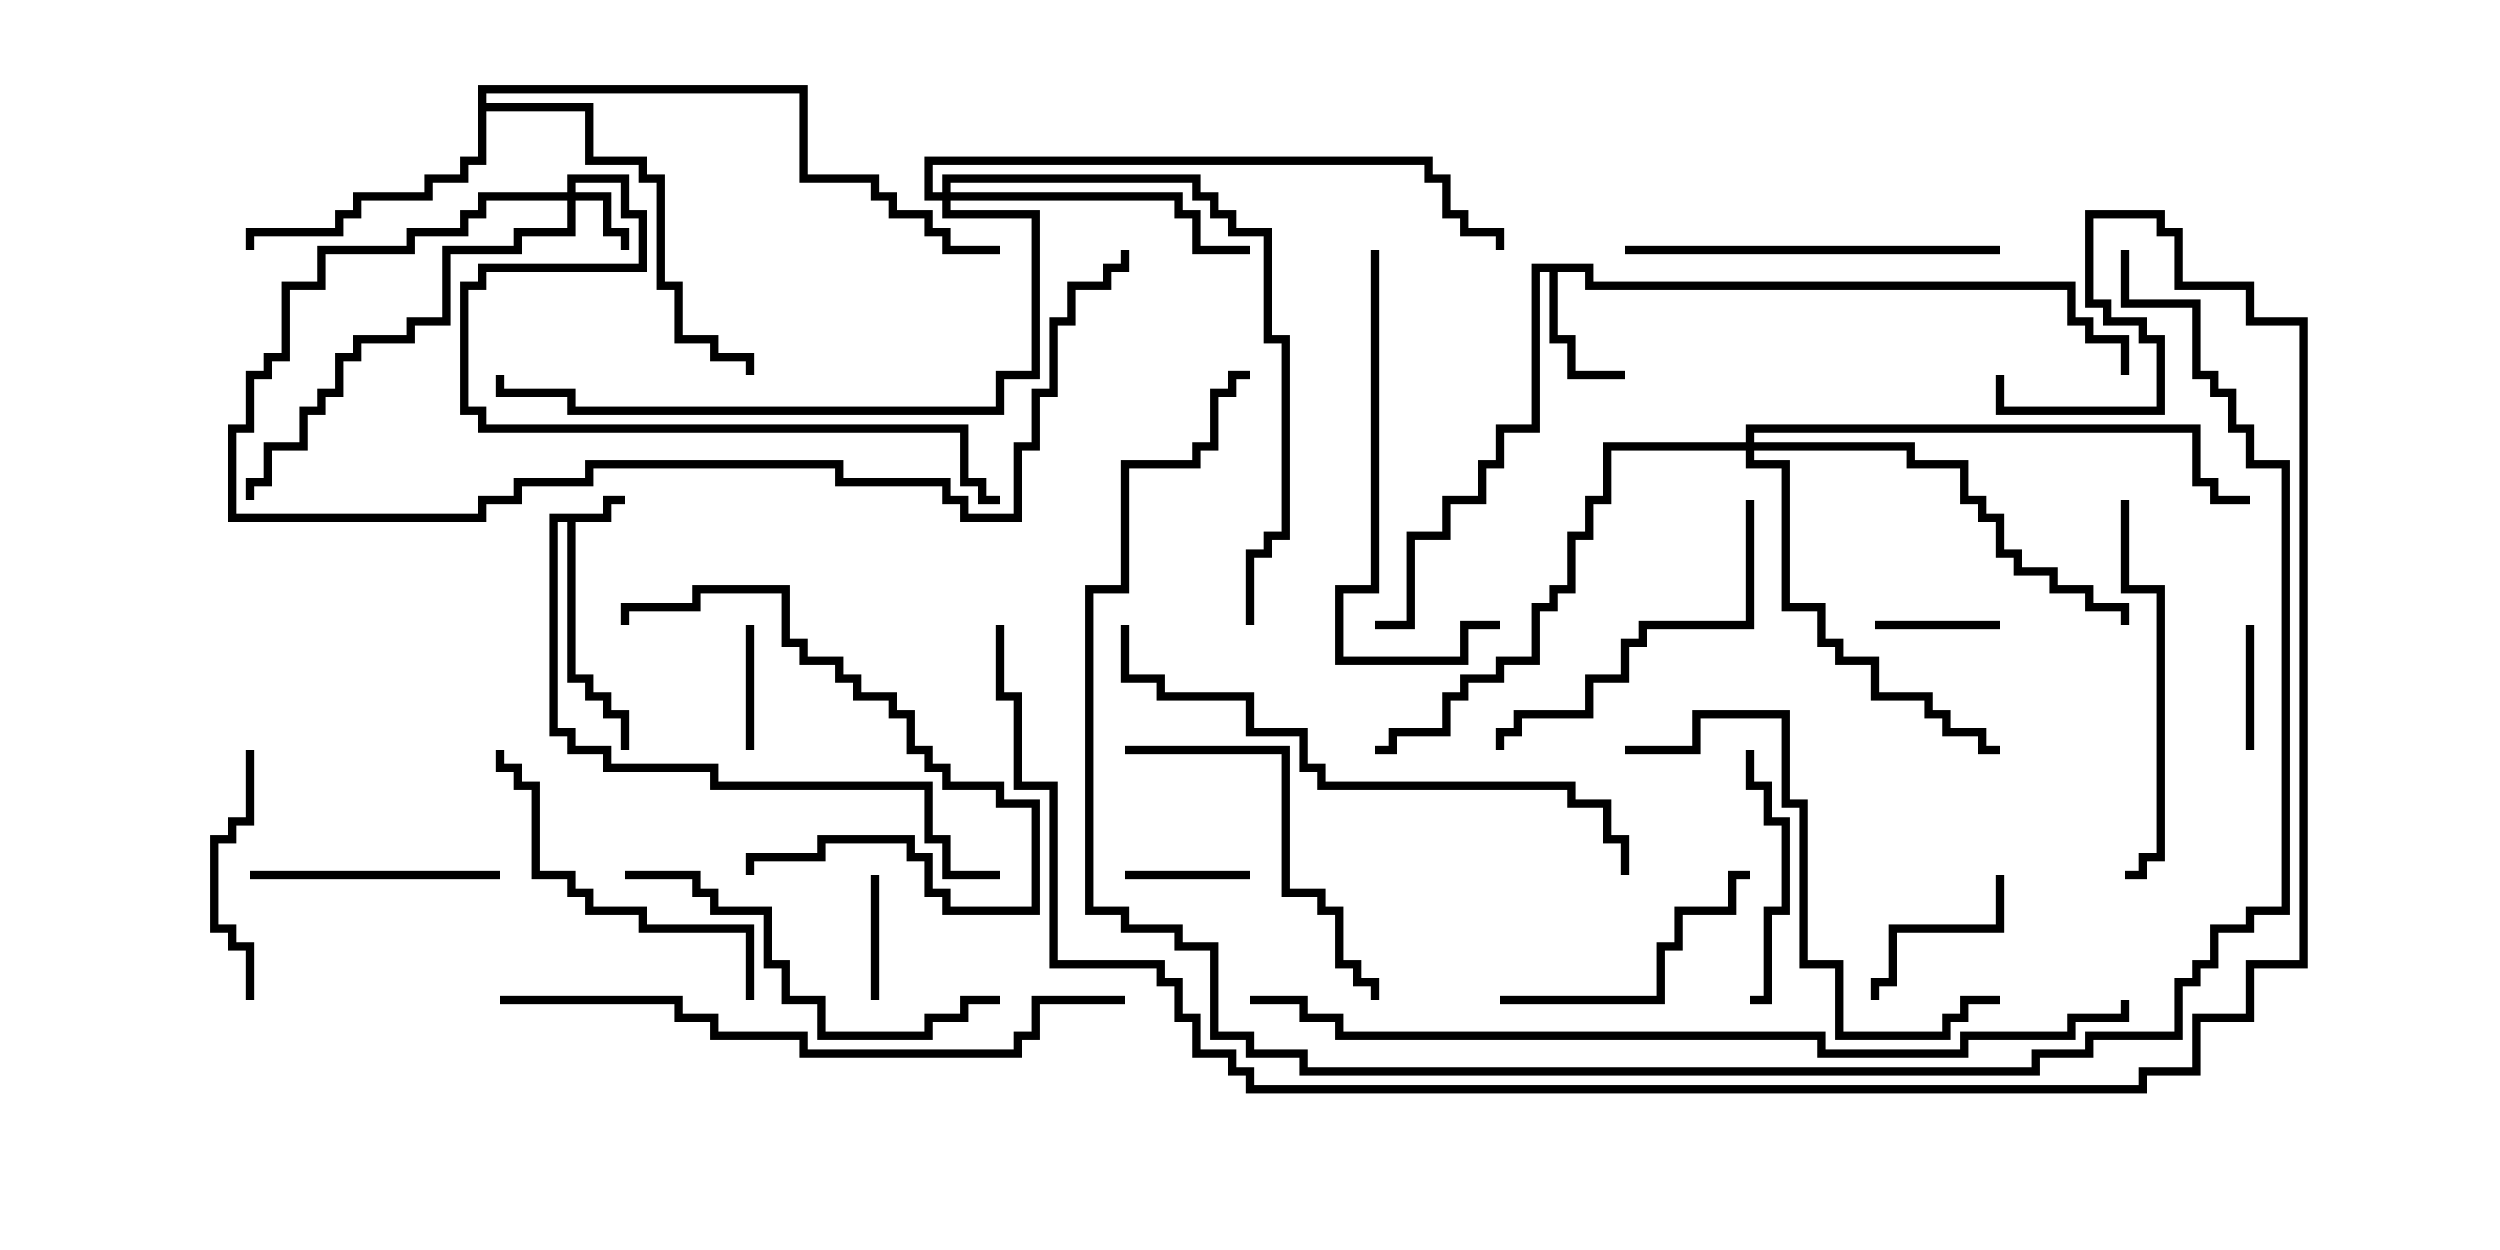 <svg version="1.1" width="30" height="15" xmlns="http://www.w3.org/2000/svg"><path d="M7.236,6.164L7.236,5.95L7.5,5.95L7.5,6.05L7.336,6.05L7.336,6.264L6.907,6.264L6.907,8.093L7.121,8.093L7.121,8.307L7.336,8.307L7.336,8.521L7.55,8.521L7.55,9L7.45,9L7.45,8.621L7.236,8.621L7.236,8.407L7.021,8.407L7.021,8.193L6.807,8.193L6.807,6.264L6.693,6.264L6.693,8.736L6.907,8.736L6.907,8.95L7.336,8.95L7.336,9.164L8.621,9.164L8.621,9.379L11.193,9.379L11.193,10.021L11.407,10.021L11.407,10.45L12,10.45L12,10.55L11.307,10.55L11.307,10.121L11.093,10.121L11.093,9.479L8.521,9.479L8.521,9.264L7.236,9.264L7.236,9.05L6.807,9.05L6.807,8.836L6.593,8.836L6.593,6.164z" stroke="none"/><path d="M19.121,3.164L19.121,3.379L24.907,3.379L24.907,3.807L25.121,3.807L25.121,4.021L25.55,4.021L25.55,4.5L25.45,4.5L25.45,4.121L25.021,4.121L25.021,3.907L24.807,3.907L24.807,3.479L19.021,3.479L19.021,3.264L18.693,3.264L18.693,4.021L18.907,4.021L18.907,4.45L19.5,4.45L19.5,4.55L18.807,4.55L18.807,4.121L18.593,4.121L18.593,3.264L18.479,3.264L18.479,5.193L18.05,5.193L18.05,5.621L17.836,5.621L17.836,6.05L17.407,6.05L17.407,6.479L16.979,6.479L16.979,7.55L16.5,7.55L16.5,7.45L16.879,7.45L16.879,6.379L17.307,6.379L17.307,5.95L17.736,5.95L17.736,5.521L17.95,5.521L17.95,5.093L18.379,5.093L18.379,3.164z" stroke="none"/><path d="M5.736,1.021L9.693,1.021L9.693,2.093L10.55,2.093L10.55,2.307L10.764,2.307L10.764,2.521L11.193,2.521L11.193,2.736L11.407,2.736L11.407,2.95L12,2.95L12,3.05L11.307,3.05L11.307,2.836L11.093,2.836L11.093,2.621L10.664,2.621L10.664,2.407L10.45,2.407L10.45,2.193L9.593,2.193L9.593,1.121L5.836,1.121L5.836,1.236L7.121,1.236L7.121,1.879L7.764,1.879L7.764,2.093L7.979,2.093L7.979,3.379L8.193,3.379L8.193,4.021L8.621,4.021L8.621,4.236L9.05,4.236L9.05,4.5L8.95,4.5L8.95,4.336L8.521,4.336L8.521,4.121L8.093,4.121L8.093,3.479L7.879,3.479L7.879,2.193L7.664,2.193L7.664,1.979L7.021,1.979L7.021,1.336L5.836,1.336L5.836,1.979L5.621,1.979L5.621,2.193L5.193,2.193L5.193,2.407L4.336,2.407L4.336,2.621L4.121,2.621L4.121,2.836L3.05,2.836L3.05,3L2.95,3L2.95,2.736L4.021,2.736L4.021,2.521L4.236,2.521L4.236,2.307L5.093,2.307L5.093,2.093L5.521,2.093L5.521,1.879L5.736,1.879z" stroke="none"/><path d="M6.807,2.307L6.807,2.093L7.55,2.093L7.55,2.521L7.764,2.521L7.764,3.264L5.836,3.264L5.836,3.479L5.621,3.479L5.621,4.879L5.836,4.879L5.836,5.093L11.621,5.093L11.621,5.736L11.836,5.736L11.836,5.95L12,5.95L12,6.05L11.736,6.05L11.736,5.836L11.521,5.836L11.521,5.193L5.736,5.193L5.736,4.979L5.521,4.979L5.521,3.379L5.736,3.379L5.736,3.164L7.664,3.164L7.664,2.621L7.45,2.621L7.45,2.193L6.907,2.193L6.907,2.307L7.336,2.307L7.336,2.736L7.55,2.736L7.55,3L7.45,3L7.45,2.836L7.236,2.836L7.236,2.407L6.907,2.407L6.907,2.836L6.264,2.836L6.264,3.05L5.407,3.05L5.407,3.907L4.979,3.907L4.979,4.121L4.336,4.121L4.336,4.336L4.121,4.336L4.121,4.764L3.907,4.764L3.907,4.979L3.693,4.979L3.693,5.407L3.264,5.407L3.264,5.836L3.05,5.836L3.05,6L2.95,6L2.95,5.736L3.164,5.736L3.164,5.307L3.593,5.307L3.593,4.879L3.807,4.879L3.807,4.664L4.021,4.664L4.021,4.236L4.236,4.236L4.236,4.021L4.879,4.021L4.879,3.807L5.307,3.807L5.307,2.95L6.164,2.95L6.164,2.736L6.807,2.736L6.807,2.407L5.836,2.407L5.836,2.621L5.621,2.621L5.621,2.836L4.979,2.836L4.979,3.05L3.907,3.05L3.907,3.479L3.479,3.479L3.479,4.336L3.264,4.336L3.264,4.55L3.05,4.55L3.05,5.193L2.836,5.193L2.836,6.164L5.736,6.164L5.736,5.95L6.164,5.95L6.164,5.736L7.021,5.736L7.021,5.521L10.121,5.521L10.121,5.736L11.407,5.736L11.407,5.95L11.621,5.95L11.621,6.164L12.164,6.164L12.164,5.307L12.379,5.307L12.379,4.664L12.593,4.664L12.593,3.807L12.807,3.807L12.807,3.379L13.236,3.379L13.236,3.164L13.45,3.164L13.45,3L13.55,3L13.55,3.264L13.336,3.264L13.336,3.479L12.907,3.479L12.907,3.907L12.693,3.907L12.693,4.764L12.479,4.764L12.479,5.407L12.264,5.407L12.264,6.264L11.521,6.264L11.521,6.05L11.307,6.05L11.307,5.836L10.021,5.836L10.021,5.621L7.121,5.621L7.121,5.836L6.264,5.836L6.264,6.05L5.836,6.05L5.836,6.264L2.736,6.264L2.736,5.093L2.95,5.093L2.95,4.45L3.164,4.45L3.164,4.236L3.379,4.236L3.379,3.379L3.807,3.379L3.807,2.95L4.879,2.95L4.879,2.736L5.521,2.736L5.521,2.521L5.736,2.521L5.736,2.307z" stroke="none"/><path d="M11.307,2.307L11.307,2.093L14.407,2.093L14.407,2.307L14.621,2.307L14.621,2.521L14.836,2.521L14.836,2.736L15.264,2.736L15.264,4.021L15.479,4.021L15.479,6.479L15.264,6.479L15.264,6.693L15.05,6.693L15.05,7.5L14.95,7.5L14.95,6.593L15.164,6.593L15.164,6.379L15.379,6.379L15.379,4.121L15.164,4.121L15.164,2.836L14.736,2.836L14.736,2.621L14.521,2.621L14.521,2.407L14.307,2.407L14.307,2.193L11.407,2.193L11.407,2.307L14.193,2.307L14.193,2.521L14.407,2.521L14.407,2.95L15,2.95L15,3.05L14.307,3.05L14.307,2.621L14.093,2.621L14.093,2.407L11.407,2.407L11.407,2.521L12.479,2.521L12.479,4.55L12.05,4.55L12.05,4.979L6.807,4.979L6.807,4.764L5.95,4.764L5.95,4.5L6.05,4.5L6.05,4.664L6.907,4.664L6.907,4.879L11.95,4.879L11.95,4.45L12.379,4.45L12.379,2.621L11.307,2.621L11.307,2.407L11.093,2.407L11.093,1.879L17.193,1.879L17.193,2.093L17.407,2.093L17.407,2.521L17.621,2.521L17.621,2.736L18.05,2.736L18.05,3L17.95,3L17.95,2.836L17.521,2.836L17.521,2.621L17.307,2.621L17.307,2.193L17.093,2.193L17.093,1.979L11.193,1.979L11.193,2.307z" stroke="none"/><path d="M20.95,5.307L20.95,5.093L26.407,5.093L26.407,5.736L26.621,5.736L26.621,5.95L27,5.95L27,6.05L26.521,6.05L26.521,5.836L26.307,5.836L26.307,5.193L21.05,5.193L21.05,5.307L22.979,5.307L22.979,5.521L23.621,5.521L23.621,5.95L23.836,5.95L23.836,6.164L24.05,6.164L24.05,6.593L24.264,6.593L24.264,6.807L24.693,6.807L24.693,7.021L25.121,7.021L25.121,7.236L25.55,7.236L25.55,7.5L25.45,7.5L25.45,7.336L25.021,7.336L25.021,7.121L24.593,7.121L24.593,6.907L24.164,6.907L24.164,6.693L23.95,6.693L23.95,6.264L23.736,6.264L23.736,6.05L23.521,6.05L23.521,5.621L22.879,5.621L22.879,5.407L21.05,5.407L21.05,5.521L21.479,5.521L21.479,7.236L21.907,7.236L21.907,7.664L22.121,7.664L22.121,7.879L22.55,7.879L22.55,8.307L23.193,8.307L23.193,8.521L23.407,8.521L23.407,8.736L23.836,8.736L23.836,8.95L24,8.95L24,9.05L23.736,9.05L23.736,8.836L23.307,8.836L23.307,8.621L23.093,8.621L23.093,8.407L22.45,8.407L22.45,7.979L22.021,7.979L22.021,7.764L21.807,7.764L21.807,7.336L21.379,7.336L21.379,5.621L20.95,5.621L20.95,5.407L19.336,5.407L19.336,6.05L19.121,6.05L19.121,6.479L18.907,6.479L18.907,7.121L18.693,7.121L18.693,7.336L18.479,7.336L18.479,7.979L18.05,7.979L18.05,8.193L17.621,8.193L17.621,8.407L17.407,8.407L17.407,8.836L16.764,8.836L16.764,9.05L16.5,9.05L16.5,8.95L16.664,8.95L16.664,8.736L17.307,8.736L17.307,8.307L17.521,8.307L17.521,8.093L17.95,8.093L17.95,7.879L18.379,7.879L18.379,7.236L18.593,7.236L18.593,7.021L18.807,7.021L18.807,6.379L19.021,6.379L19.021,5.95L19.236,5.95L19.236,5.307z" stroke="none"/><path d="M8.95,7.5L9.05,7.5L9.05,9L8.95,9z" stroke="none"/><path d="M13.5,10.55L13.5,10.45L15,10.45L15,10.55z" stroke="none"/><path d="M26.95,7.5L27.05,7.5L27.05,9L26.95,9z" stroke="none"/><path d="M22.5,7.55L22.5,7.45L24,7.45L24,7.55z" stroke="none"/><path d="M10.55,12L10.45,12L10.45,10.5L10.55,10.5z" stroke="none"/><path d="M23.95,10.5L24.05,10.5L24.05,11.193L22.764,11.193L22.764,11.836L22.55,11.836L22.55,12L22.45,12L22.45,11.736L22.664,11.736L22.664,11.093L23.95,11.093z" stroke="none"/><path d="M6,10.45L6,10.55L3,10.55L3,10.45z" stroke="none"/><path d="M21,12.05L21,11.95L21.164,11.95L21.164,10.879L21.379,10.879L21.379,9.907L21.164,9.907L21.164,9.479L20.95,9.479L20.95,9L21.05,9L21.05,9.379L21.264,9.379L21.264,9.807L21.479,9.807L21.479,10.979L21.264,10.979L21.264,12.05z" stroke="none"/><path d="M2.95,9L3.05,9L3.05,9.907L2.836,9.907L2.836,10.121L2.621,10.121L2.621,11.093L2.836,11.093L2.836,11.307L3.05,11.307L3.05,12L2.95,12L2.95,11.407L2.736,11.407L2.736,11.193L2.521,11.193L2.521,10.021L2.736,10.021L2.736,9.807L2.95,9.807z" stroke="none"/><path d="M7.55,7.5L7.45,7.5L7.45,7.236L8.307,7.236L8.307,7.021L9.479,7.021L9.479,7.664L9.693,7.664L9.693,7.879L10.121,7.879L10.121,8.093L10.336,8.093L10.336,8.307L10.764,8.307L10.764,8.521L10.979,8.521L10.979,8.95L11.193,8.95L11.193,9.164L11.407,9.164L11.407,9.379L12.05,9.379L12.05,9.593L12.479,9.593L12.479,10.979L11.307,10.979L11.307,10.764L11.093,10.764L11.093,10.336L10.879,10.336L10.879,10.121L9.907,10.121L9.907,10.336L9.05,10.336L9.05,10.5L8.95,10.5L8.95,10.236L9.807,10.236L9.807,10.021L10.979,10.021L10.979,10.236L11.193,10.236L11.193,10.664L11.407,10.664L11.407,10.879L12.379,10.879L12.379,9.693L11.95,9.693L11.95,9.479L11.307,9.479L11.307,9.264L11.093,9.264L11.093,9.05L10.879,9.05L10.879,8.621L10.664,8.621L10.664,8.407L10.236,8.407L10.236,8.193L10.021,8.193L10.021,7.979L9.593,7.979L9.593,7.764L9.379,7.764L9.379,7.121L8.407,7.121L8.407,7.336L7.55,7.336z" stroke="none"/><path d="M18,12.05L18,11.95L19.879,11.95L19.879,11.307L20.093,11.307L20.093,10.879L20.736,10.879L20.736,10.45L21,10.45L21,10.55L20.836,10.55L20.836,10.979L20.193,10.979L20.193,11.407L19.979,11.407L19.979,12.05z" stroke="none"/><path d="M9.05,12L8.95,12L8.95,11.193L7.664,11.193L7.664,10.979L7.021,10.979L7.021,10.764L6.807,10.764L6.807,10.55L6.379,10.55L6.379,9.479L6.164,9.479L6.164,9.264L5.95,9.264L5.95,9L6.05,9L6.05,9.164L6.264,9.164L6.264,9.379L6.479,9.379L6.479,10.45L6.907,10.45L6.907,10.664L7.121,10.664L7.121,10.879L7.764,10.879L7.764,11.093L9.05,11.093z" stroke="none"/><path d="M13.5,9.05L13.5,8.95L15.479,8.95L15.479,10.664L15.907,10.664L15.907,10.879L16.121,10.879L16.121,11.521L16.336,11.521L16.336,11.736L16.55,11.736L16.55,12L16.45,12L16.45,11.836L16.236,11.836L16.236,11.621L16.021,11.621L16.021,10.979L15.807,10.979L15.807,10.764L15.379,10.764L15.379,9.05z" stroke="none"/><path d="M20.95,6L21.05,6L21.05,7.55L19.764,7.55L19.764,7.764L19.55,7.764L19.55,8.193L19.121,8.193L19.121,8.621L18.264,8.621L18.264,8.836L18.05,8.836L18.05,9L17.95,9L17.95,8.736L18.164,8.736L18.164,8.521L19.021,8.521L19.021,8.093L19.45,8.093L19.45,7.664L19.664,7.664L19.664,7.45L20.95,7.45z" stroke="none"/><path d="M25.45,6L25.55,6L25.55,7.021L25.979,7.021L25.979,10.336L25.764,10.336L25.764,10.55L25.5,10.55L25.5,10.45L25.664,10.45L25.664,10.236L25.879,10.236L25.879,7.121L25.45,7.121z" stroke="none"/><path d="M19.5,3.05L19.5,2.95L24,2.95L24,3.05z" stroke="none"/><path d="M16.45,3L16.55,3L16.55,7.121L16.121,7.121L16.121,7.879L17.521,7.879L17.521,7.45L18,7.45L18,7.55L17.621,7.55L17.621,7.979L16.021,7.979L16.021,7.021L16.45,7.021z" stroke="none"/><path d="M7.5,10.55L7.5,10.45L8.407,10.45L8.407,10.664L8.621,10.664L8.621,10.879L9.264,10.879L9.264,11.521L9.479,11.521L9.479,11.95L9.907,11.95L9.907,12.379L11.093,12.379L11.093,12.164L11.521,12.164L11.521,11.95L12,11.95L12,12.05L11.621,12.05L11.621,12.264L11.193,12.264L11.193,12.479L9.807,12.479L9.807,12.05L9.379,12.05L9.379,11.621L9.164,11.621L9.164,10.979L8.521,10.979L8.521,10.764L8.307,10.764L8.307,10.55z" stroke="none"/><path d="M19.5,9.05L19.5,8.95L20.307,8.95L20.307,8.521L21.479,8.521L21.479,9.593L21.693,9.593L21.693,11.521L22.121,11.521L22.121,12.379L23.307,12.379L23.307,12.164L23.521,12.164L23.521,11.95L24,11.95L24,12.05L23.621,12.05L23.621,12.264L23.407,12.264L23.407,12.479L22.021,12.479L22.021,11.621L21.593,11.621L21.593,9.693L21.379,9.693L21.379,8.621L20.407,8.621L20.407,9.05z" stroke="none"/><path d="M13.45,7.5L13.55,7.5L13.55,8.093L13.979,8.093L13.979,8.307L15.05,8.307L15.05,8.736L15.693,8.736L15.693,9.164L15.907,9.164L15.907,9.379L18.907,9.379L18.907,9.593L19.336,9.593L19.336,10.021L19.55,10.021L19.55,10.5L19.45,10.5L19.45,10.121L19.236,10.121L19.236,9.693L18.807,9.693L18.807,9.479L15.807,9.479L15.807,9.264L15.593,9.264L15.593,8.836L14.95,8.836L14.95,8.407L13.879,8.407L13.879,8.193L13.45,8.193z" stroke="none"/><path d="M6,12.05L6,11.95L8.193,11.95L8.193,12.164L8.621,12.164L8.621,12.379L9.693,12.379L9.693,12.593L12.164,12.593L12.164,12.379L12.379,12.379L12.379,11.95L13.5,11.95L13.5,12.05L12.479,12.05L12.479,12.479L12.264,12.479L12.264,12.693L9.593,12.693L9.593,12.479L8.521,12.479L8.521,12.264L8.093,12.264L8.093,12.05z" stroke="none"/><path d="M15,12.05L15,11.95L15.693,11.95L15.693,12.164L16.121,12.164L16.121,12.379L21.907,12.379L21.907,12.593L23.521,12.593L23.521,12.379L24.807,12.379L24.807,12.164L25.45,12.164L25.45,12L25.55,12L25.55,12.264L24.907,12.264L24.907,12.479L23.621,12.479L23.621,12.693L21.807,12.693L21.807,12.479L16.021,12.479L16.021,12.264L15.593,12.264L15.593,12.05z" stroke="none"/><path d="M25.45,3L25.55,3L25.55,3.593L26.407,3.593L26.407,4.45L26.621,4.45L26.621,4.664L26.836,4.664L26.836,5.093L27.05,5.093L27.05,5.521L27.479,5.521L27.479,10.979L27.05,10.979L27.05,11.193L26.621,11.193L26.621,11.621L26.407,11.621L26.407,11.836L26.193,11.836L26.193,12.479L25.121,12.479L25.121,12.693L24.479,12.693L24.479,12.907L15.593,12.907L15.593,12.693L14.95,12.693L14.95,12.479L14.521,12.479L14.521,11.407L14.093,11.407L14.093,11.193L13.45,11.193L13.45,10.979L13.021,10.979L13.021,7.021L13.45,7.021L13.45,5.521L14.307,5.521L14.307,5.307L14.521,5.307L14.521,4.664L14.736,4.664L14.736,4.45L15,4.45L15,4.55L14.836,4.55L14.836,4.764L14.621,4.764L14.621,5.407L14.407,5.407L14.407,5.621L13.55,5.621L13.55,7.121L13.121,7.121L13.121,10.879L13.55,10.879L13.55,11.093L14.193,11.093L14.193,11.307L14.621,11.307L14.621,12.379L15.05,12.379L15.05,12.593L15.693,12.593L15.693,12.807L24.379,12.807L24.379,12.593L25.021,12.593L25.021,12.379L26.093,12.379L26.093,11.736L26.307,11.736L26.307,11.521L26.521,11.521L26.521,11.093L26.95,11.093L26.95,10.879L27.379,10.879L27.379,5.621L26.95,5.621L26.95,5.193L26.736,5.193L26.736,4.764L26.521,4.764L26.521,4.55L26.307,4.55L26.307,3.693L25.45,3.693z" stroke="none"/><path d="M11.95,7.5L12.05,7.5L12.05,8.307L12.264,8.307L12.264,9.379L12.693,9.379L12.693,11.521L13.979,11.521L13.979,11.736L14.193,11.736L14.193,12.164L14.407,12.164L14.407,12.593L14.836,12.593L14.836,12.807L15.05,12.807L15.05,13.021L25.664,13.021L25.664,12.807L26.307,12.807L26.307,12.164L26.95,12.164L26.95,11.521L27.593,11.521L27.593,3.907L26.95,3.907L26.95,3.479L26.093,3.479L26.093,2.836L25.879,2.836L25.879,2.621L25.121,2.621L25.121,3.593L25.336,3.593L25.336,3.807L25.764,3.807L25.764,4.021L25.979,4.021L25.979,4.979L23.95,4.979L23.95,4.5L24.05,4.5L24.05,4.879L25.879,4.879L25.879,4.121L25.664,4.121L25.664,3.907L25.236,3.907L25.236,3.693L25.021,3.693L25.021,2.521L25.979,2.521L25.979,2.736L26.193,2.736L26.193,3.379L27.05,3.379L27.05,3.807L27.693,3.807L27.693,11.621L27.05,11.621L27.05,12.264L26.407,12.264L26.407,12.907L25.764,12.907L25.764,13.121L14.95,13.121L14.95,12.907L14.736,12.907L14.736,12.693L14.307,12.693L14.307,12.264L14.093,12.264L14.093,11.836L13.879,11.836L13.879,11.621L12.593,11.621L12.593,9.479L12.164,9.479L12.164,8.407L11.95,8.407z" stroke="none"/></svg>